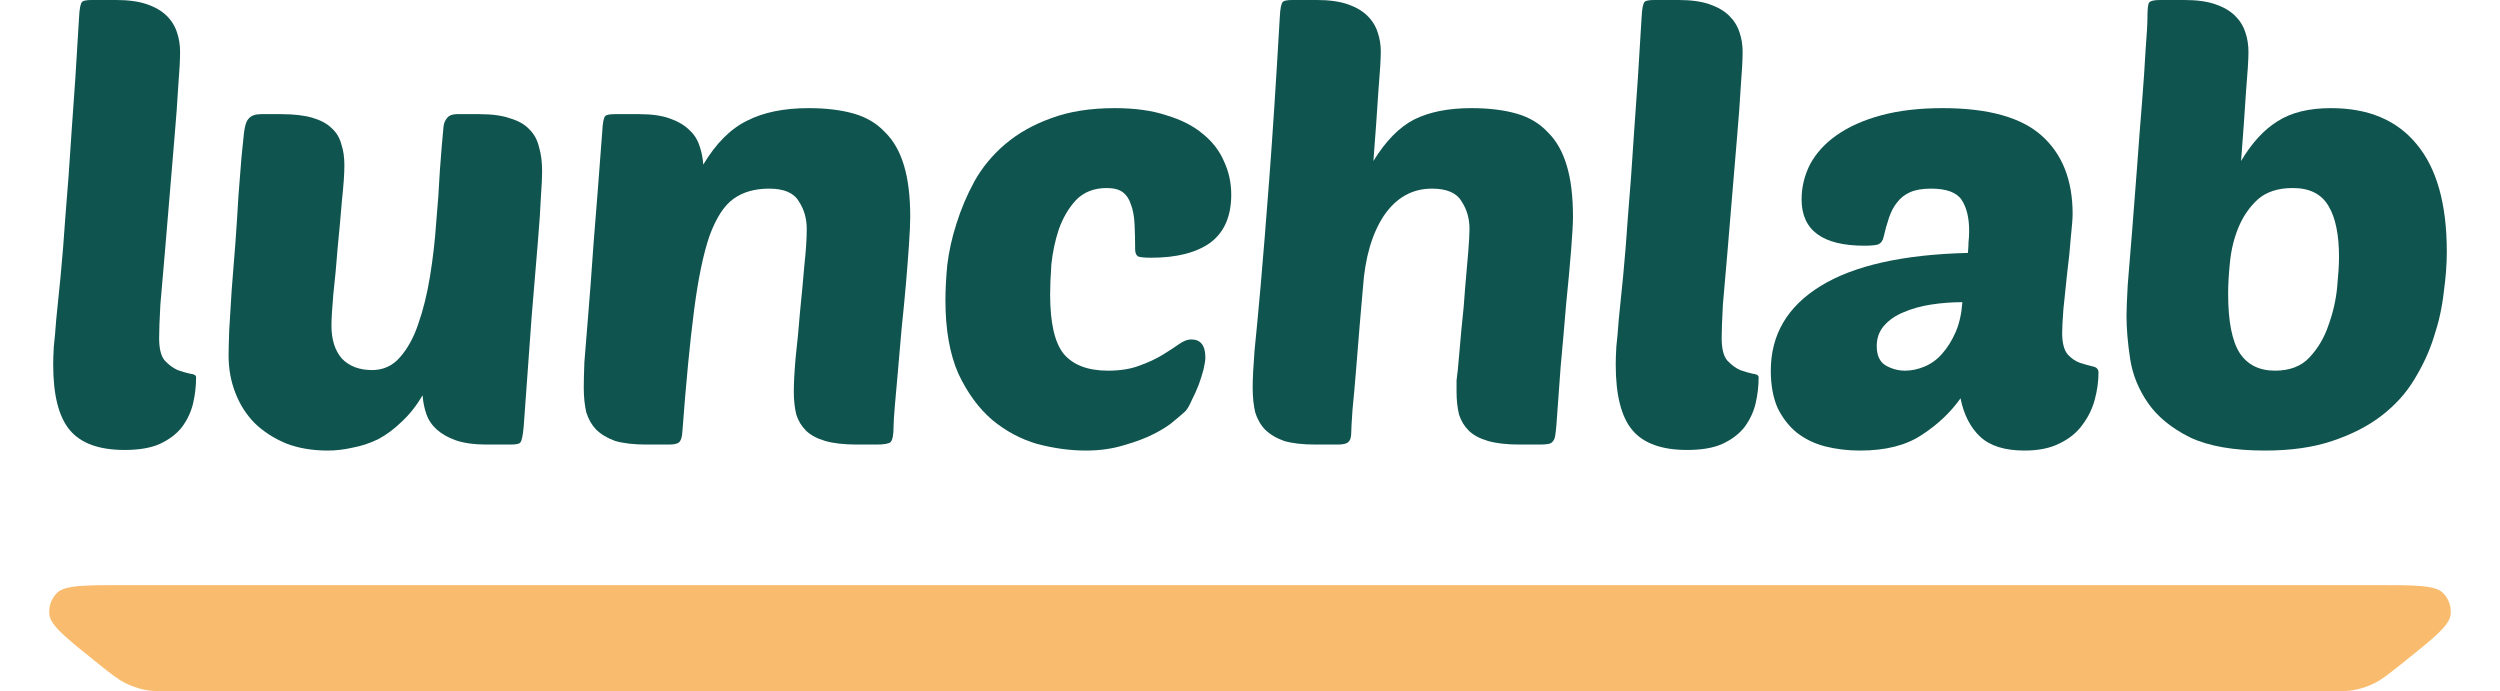 <svg width="188" height="52" viewBox="0 0 188 52" fill="none" xmlns="http://www.w3.org/2000/svg">
<path d="M9.373 33.837C7.459 33.837 6.084 33.34 5.251 32.346C4.417 31.352 4 29.711 4 27.422C4 27.061 4.015 26.609 4.046 26.067C4.108 25.525 4.17 24.832 4.232 23.989C4.324 23.115 4.432 22.046 4.556 20.781C4.679 19.516 4.803 17.98 4.926 16.173C5.081 14.366 5.235 12.243 5.39 9.803C5.575 7.364 5.76 4.533 5.945 1.31C5.976 0.648 6.054 0.256 6.177 0.136C6.27 0.045 6.517 0 6.918 0H8.725C9.651 0 10.423 0.105 11.041 0.316C11.658 0.527 12.152 0.813 12.523 1.175C12.894 1.536 13.156 1.958 13.31 2.44C13.465 2.891 13.542 3.373 13.542 3.885C13.542 4.488 13.496 5.361 13.403 6.505C13.341 7.62 13.249 8.885 13.125 10.3C13.002 11.716 12.878 13.191 12.755 14.727C12.631 16.264 12.508 17.739 12.384 19.155C12.261 20.54 12.152 21.79 12.06 22.904C11.998 24.019 11.967 24.862 11.967 25.434C11.967 26.217 12.106 26.775 12.384 27.106C12.693 27.437 13.017 27.678 13.357 27.829C13.697 27.949 14.005 28.04 14.283 28.1C14.592 28.13 14.746 28.22 14.746 28.371C14.746 29.033 14.669 29.696 14.515 30.359C14.36 30.991 14.082 31.578 13.681 32.12C13.28 32.633 12.724 33.054 12.014 33.385C11.334 33.687 10.454 33.837 9.373 33.837Z" fill="#0F544E"/>
<path d="M25.898 12.424C25.898 13.056 25.837 13.944 25.713 15.089C25.62 16.233 25.512 17.423 25.389 18.658C25.296 19.893 25.188 21.052 25.065 22.137C24.972 23.221 24.926 24.004 24.926 24.486C24.926 25.54 25.188 26.368 25.713 26.97C26.269 27.543 27.026 27.829 27.983 27.829C28.817 27.829 29.512 27.512 30.067 26.88C30.654 26.217 31.117 25.374 31.457 24.35C31.828 23.296 32.121 22.106 32.337 20.781C32.553 19.456 32.708 18.116 32.8 16.761C32.924 15.405 33.016 14.095 33.078 12.83C33.171 11.535 33.264 10.421 33.356 9.487C33.387 9.246 33.48 9.035 33.634 8.855C33.788 8.674 34.035 8.584 34.375 8.584H36.043C37 8.584 37.772 8.689 38.359 8.9C38.976 9.08 39.455 9.352 39.795 9.713C40.165 10.074 40.412 10.526 40.536 11.068C40.69 11.58 40.767 12.183 40.767 12.875C40.767 13.327 40.736 13.975 40.675 14.818C40.644 15.631 40.567 16.776 40.443 18.251C40.32 19.697 40.165 21.549 39.98 23.808C39.826 26.037 39.625 28.808 39.378 32.12C39.316 32.753 39.239 33.129 39.146 33.25C39.084 33.37 38.837 33.431 38.405 33.431H36.599C35.672 33.431 34.9 33.325 34.282 33.114C33.696 32.904 33.217 32.633 32.847 32.301C32.476 31.97 32.214 31.578 32.059 31.127C31.905 30.675 31.812 30.208 31.781 29.726C31.318 30.509 30.793 31.172 30.206 31.714C29.65 32.256 29.064 32.693 28.446 33.024C27.828 33.325 27.195 33.536 26.547 33.657C25.898 33.807 25.265 33.882 24.648 33.882C23.474 33.882 22.424 33.702 21.498 33.34C20.572 32.949 19.784 32.437 19.136 31.804C18.518 31.172 18.039 30.419 17.7 29.545C17.36 28.672 17.19 27.738 17.19 26.744C17.19 26.353 17.206 25.721 17.236 24.847C17.298 23.944 17.36 22.935 17.422 21.82C17.514 20.706 17.607 19.531 17.7 18.297C17.792 17.032 17.869 15.842 17.931 14.727C18.024 13.613 18.101 12.634 18.163 11.791C18.256 10.948 18.317 10.345 18.348 9.984C18.41 9.442 18.534 9.08 18.719 8.9C18.904 8.689 19.213 8.584 19.645 8.584H21.127C22.085 8.584 22.872 8.674 23.49 8.855C24.107 9.035 24.586 9.291 24.926 9.623C25.296 9.954 25.543 10.361 25.667 10.842C25.821 11.294 25.898 11.821 25.898 12.424Z" fill="#0F544E"/>
<path d="M59.694 29.455C59.694 28.793 59.741 27.934 59.833 26.88C59.957 25.796 60.065 24.666 60.158 23.492C60.281 22.287 60.389 21.128 60.482 20.013C60.605 18.899 60.667 17.965 60.667 17.212C60.667 16.429 60.467 15.736 60.065 15.134C59.694 14.502 58.953 14.185 57.842 14.185C56.761 14.185 55.865 14.441 55.155 14.953C54.445 15.465 53.843 16.399 53.349 17.754C52.885 19.11 52.499 20.977 52.191 23.356C51.882 25.735 51.588 28.793 51.31 32.527C51.28 32.889 51.202 33.129 51.079 33.25C50.955 33.37 50.693 33.431 50.291 33.431H48.624C47.666 33.431 46.879 33.34 46.261 33.16C45.675 32.949 45.196 32.663 44.825 32.301C44.486 31.94 44.239 31.503 44.084 30.991C43.961 30.449 43.899 29.831 43.899 29.139C43.899 28.687 43.915 28.055 43.945 27.241C44.007 26.398 44.1 25.254 44.223 23.808C44.347 22.332 44.486 20.48 44.64 18.251C44.825 15.992 45.042 13.207 45.289 9.894C45.32 9.231 45.397 8.84 45.52 8.719C45.613 8.629 45.86 8.584 46.261 8.584H48.068C48.994 8.584 49.751 8.689 50.338 8.9C50.955 9.111 51.449 9.397 51.82 9.758C52.191 10.089 52.453 10.496 52.607 10.978C52.762 11.43 52.855 11.896 52.885 12.378C53.843 10.782 54.939 9.683 56.174 9.08C57.409 8.448 58.953 8.132 60.806 8.132C62.103 8.132 63.23 8.267 64.188 8.538C65.145 8.809 65.932 9.276 66.55 9.939C67.198 10.571 67.677 11.415 67.986 12.469C68.295 13.493 68.449 14.773 68.449 16.309C68.449 16.791 68.418 17.483 68.356 18.387C68.295 19.29 68.218 20.284 68.125 21.369C68.032 22.423 67.924 23.537 67.801 24.712C67.708 25.856 67.615 26.925 67.523 27.919C67.43 28.913 67.353 29.786 67.291 30.539C67.229 31.292 67.198 31.789 67.198 32.03C67.198 32.693 67.121 33.099 66.967 33.25C66.812 33.37 66.473 33.431 65.948 33.431H64.466C63.477 33.431 62.674 33.34 62.057 33.16C61.439 32.979 60.961 32.723 60.621 32.392C60.281 32.06 60.034 31.654 59.88 31.172C59.756 30.66 59.694 30.087 59.694 29.455Z" fill="#0F544E"/>
<path d="M83.325 27.874C84.22 27.874 84.992 27.753 85.641 27.512C86.32 27.271 86.907 27 87.401 26.699C87.895 26.398 88.312 26.127 88.651 25.886C88.991 25.645 89.3 25.525 89.578 25.525C90.288 25.525 90.643 25.977 90.643 26.88C90.643 27.091 90.597 27.392 90.504 27.784C90.412 28.145 90.288 28.537 90.134 28.958C89.979 29.35 89.809 29.726 89.624 30.087C89.47 30.449 89.315 30.72 89.161 30.901C89.007 31.051 88.729 31.292 88.327 31.623C87.957 31.955 87.447 32.286 86.799 32.617C86.15 32.949 85.394 33.235 84.529 33.476C83.664 33.747 82.707 33.882 81.657 33.882C80.484 33.882 79.264 33.717 77.998 33.385C76.762 33.024 75.635 32.422 74.616 31.578C73.597 30.705 72.748 29.545 72.069 28.1C71.42 26.624 71.096 24.787 71.096 22.588C71.096 21.805 71.142 20.917 71.235 19.923C71.358 18.899 71.59 17.86 71.93 16.806C72.269 15.721 72.717 14.667 73.273 13.643C73.86 12.589 74.632 11.655 75.589 10.842C76.546 10.029 77.689 9.382 79.017 8.9C80.376 8.388 81.981 8.132 83.834 8.132C85.347 8.132 86.644 8.312 87.725 8.674C88.837 9.005 89.748 9.472 90.458 10.074C91.168 10.647 91.693 11.324 92.033 12.107C92.403 12.89 92.589 13.734 92.589 14.637C92.589 16.264 92.064 17.468 91.014 18.251C89.964 19.004 88.482 19.381 86.567 19.381C86.104 19.381 85.779 19.351 85.594 19.29C85.44 19.2 85.363 19.019 85.363 18.748C85.363 18.025 85.347 17.378 85.316 16.806C85.285 16.233 85.193 15.752 85.038 15.36C84.915 14.969 84.714 14.667 84.436 14.457C84.158 14.246 83.757 14.14 83.232 14.14C82.275 14.14 81.503 14.441 80.916 15.044C80.36 15.646 79.928 16.384 79.619 17.257C79.341 18.101 79.156 18.974 79.063 19.878C79.001 20.781 78.97 21.534 78.97 22.137C78.97 24.275 79.31 25.766 79.989 26.609C80.7 27.452 81.811 27.874 83.325 27.874Z" fill="#0F544E"/>
<path d="M109.626 27.829C109.719 26.835 109.811 25.796 109.904 24.712C110.027 23.627 110.12 22.588 110.182 21.594C110.274 20.601 110.352 19.712 110.413 18.929C110.475 18.146 110.506 17.574 110.506 17.212C110.506 16.429 110.305 15.736 109.904 15.134C109.533 14.502 108.792 14.185 107.681 14.185C106.198 14.185 104.994 14.863 104.068 16.218C103.172 17.574 102.647 19.381 102.493 21.64C102.431 22.272 102.354 23.16 102.261 24.305C102.168 25.419 102.076 26.564 101.983 27.738C101.89 28.883 101.798 29.922 101.705 30.855C101.643 31.759 101.613 32.316 101.613 32.527C101.613 32.889 101.535 33.129 101.381 33.25C101.257 33.37 100.995 33.431 100.593 33.431H98.926C97.969 33.431 97.181 33.34 96.564 33.16C95.977 32.949 95.498 32.663 95.128 32.301C94.788 31.94 94.541 31.503 94.386 30.991C94.263 30.449 94.201 29.831 94.201 29.139C94.201 28.476 94.248 27.558 94.34 26.383C94.464 25.178 94.618 23.537 94.803 21.459C94.989 19.351 95.205 16.67 95.452 13.417C95.699 10.165 95.961 6.129 96.239 1.31C96.27 0.648 96.347 0.256 96.471 0.136C96.564 0.045 96.811 0 97.212 0H99.019C99.945 0 100.717 0.105 101.335 0.316C101.952 0.527 102.446 0.813 102.817 1.175C103.187 1.536 103.45 1.958 103.604 2.44C103.759 2.891 103.836 3.373 103.836 3.885C103.836 4.427 103.774 5.436 103.651 6.912C103.558 8.388 103.434 10.12 103.28 12.107C104.206 10.601 105.226 9.562 106.337 8.99C107.48 8.418 108.916 8.132 110.645 8.132C111.942 8.132 113.069 8.267 114.026 8.538C114.984 8.809 115.771 9.276 116.389 9.939C117.037 10.571 117.516 11.415 117.825 12.469C118.134 13.493 118.288 14.773 118.288 16.309C118.288 16.791 118.242 17.619 118.149 18.793C118.056 19.968 117.933 21.308 117.778 22.814C117.655 24.32 117.516 25.901 117.362 27.558C117.238 29.184 117.13 30.675 117.037 32.03C117.006 32.361 116.976 32.617 116.945 32.798C116.914 32.979 116.852 33.114 116.759 33.205C116.698 33.295 116.59 33.355 116.435 33.385C116.281 33.416 116.065 33.431 115.787 33.431H114.304C113.316 33.431 112.513 33.34 111.896 33.16C111.278 32.979 110.799 32.723 110.46 32.392C110.12 32.06 109.873 31.654 109.719 31.172C109.595 30.66 109.533 30.087 109.533 29.455C109.533 29.154 109.533 28.868 109.533 28.597C109.564 28.326 109.595 28.07 109.626 27.829Z" fill="#0F544E"/>
<path d="M126.876 33.837C124.961 33.837 123.587 33.34 122.753 32.346C121.919 31.352 121.503 29.711 121.503 27.422C121.503 27.061 121.518 26.609 121.549 26.067C121.611 25.525 121.672 24.832 121.734 23.989C121.827 23.115 121.935 22.046 122.058 20.781C122.182 19.516 122.305 17.98 122.429 16.173C122.583 14.366 122.738 12.243 122.892 9.803C123.077 7.364 123.263 4.533 123.448 1.31C123.479 0.648 123.556 0.256 123.68 0.136C123.772 0.045 124.019 0 124.421 0H126.227C127.154 0 127.926 0.105 128.543 0.316C129.161 0.527 129.655 0.813 130.026 1.175C130.396 1.536 130.659 1.958 130.813 2.44C130.967 2.891 131.045 3.373 131.045 3.885C131.045 4.488 130.998 5.361 130.906 6.505C130.844 7.62 130.751 8.885 130.628 10.3C130.504 11.716 130.381 13.191 130.257 14.727C130.134 16.264 130.01 17.739 129.887 19.155C129.763 20.54 129.655 21.79 129.562 22.904C129.501 24.019 129.47 24.862 129.47 25.434C129.47 26.217 129.609 26.775 129.887 27.106C130.195 27.437 130.52 27.678 130.859 27.829C131.199 27.949 131.508 28.04 131.786 28.1C132.095 28.13 132.249 28.22 132.249 28.371C132.249 29.033 132.172 29.696 132.017 30.359C131.863 30.991 131.585 31.578 131.184 32.12C130.782 32.633 130.226 33.054 129.516 33.385C128.837 33.687 127.957 33.837 126.876 33.837Z" fill="#0F544E"/>
<path d="M133.164 27.874C133.164 25.163 134.415 23.04 136.916 21.504C139.417 19.968 143.108 19.14 147.987 19.019C148.018 18.688 148.033 18.417 148.033 18.206C148.064 17.965 148.079 17.679 148.079 17.348C148.079 16.384 147.894 15.616 147.524 15.044C147.153 14.472 146.381 14.185 145.208 14.185C144.559 14.185 144.034 14.276 143.633 14.457C143.231 14.637 142.907 14.893 142.66 15.225C142.413 15.526 142.212 15.902 142.058 16.354C141.903 16.806 141.764 17.303 141.641 17.845C141.579 18.116 141.44 18.297 141.224 18.387C141.008 18.447 140.668 18.477 140.205 18.477C137.055 18.477 135.48 17.318 135.48 14.999C135.48 14.065 135.696 13.177 136.129 12.333C136.592 11.49 137.256 10.767 138.12 10.165C139.016 9.532 140.128 9.035 141.456 8.674C142.783 8.312 144.327 8.132 146.088 8.132C149.515 8.132 152.001 8.824 153.545 10.21C155.089 11.595 155.861 13.553 155.861 16.083C155.861 16.414 155.815 17.017 155.722 17.89C155.661 18.733 155.568 19.637 155.444 20.601C155.352 21.534 155.259 22.423 155.166 23.266C155.105 24.109 155.074 24.697 155.074 25.028C155.074 25.781 155.213 26.323 155.491 26.654C155.769 26.955 156.077 27.166 156.417 27.287C156.788 27.407 157.112 27.497 157.39 27.558C157.668 27.618 157.807 27.768 157.807 28.009C157.807 28.672 157.714 29.35 157.529 30.042C157.344 30.735 157.035 31.367 156.602 31.94C156.201 32.512 155.63 32.979 154.889 33.34C154.178 33.702 153.298 33.882 152.248 33.882C150.766 33.882 149.654 33.536 148.913 32.843C148.172 32.151 147.678 31.187 147.431 29.952C146.69 31.006 145.717 31.925 144.513 32.708C143.339 33.491 141.795 33.882 139.881 33.882C138.954 33.882 138.074 33.777 137.24 33.566C136.437 33.355 135.727 33.009 135.11 32.527C134.523 32.045 134.044 31.428 133.674 30.675C133.334 29.892 133.164 28.958 133.164 27.874ZM147.57 22.724C146.767 22.724 145.98 22.784 145.208 22.904C144.436 23.025 143.741 23.221 143.123 23.492C142.536 23.733 142.058 24.064 141.687 24.486C141.317 24.907 141.131 25.419 141.131 26.022C141.131 26.714 141.347 27.196 141.78 27.467C142.243 27.738 142.737 27.874 143.262 27.874C143.756 27.874 144.25 27.768 144.744 27.558C145.238 27.347 145.671 27.031 146.041 26.609C146.443 26.157 146.782 25.615 147.06 24.983C147.338 24.35 147.508 23.597 147.57 22.724Z" fill="#0F544E"/>
<path d="M170.335 33.882C167.958 33.882 166.074 33.551 164.684 32.889C163.295 32.196 162.245 31.337 161.534 30.313C160.824 29.289 160.376 28.19 160.191 27.015C160.006 25.811 159.913 24.712 159.913 23.718C159.913 23.326 159.944 22.558 160.006 21.414C160.099 20.269 160.207 18.944 160.33 17.438C160.454 15.932 160.577 14.336 160.701 12.649C160.824 10.933 160.948 9.321 161.071 7.816C161.195 6.28 161.287 4.924 161.349 3.75C161.442 2.575 161.488 1.762 161.488 1.31C161.488 0.648 161.534 0.271 161.627 0.181C161.72 0.06 161.998 0 162.461 0H164.267C165.194 0 165.966 0.105 166.583 0.316C167.201 0.527 167.695 0.813 168.066 1.175C168.436 1.536 168.699 1.958 168.853 2.44C169.008 2.891 169.085 3.388 169.085 3.93C169.085 4.442 169.023 5.436 168.899 6.912C168.807 8.388 168.683 10.12 168.529 12.107C169.332 10.752 170.243 9.758 171.262 9.126C172.281 8.463 173.624 8.132 175.292 8.132C178.102 8.132 180.248 9.035 181.73 10.842C183.243 12.649 184 15.345 184 18.929C184 19.863 183.923 20.887 183.768 22.001C183.645 23.115 183.398 24.23 183.027 25.344C182.688 26.428 182.194 27.497 181.545 28.552C180.927 29.576 180.109 30.479 179.09 31.262C178.071 32.045 176.836 32.678 175.384 33.16C173.964 33.641 172.281 33.882 170.335 33.882ZM172.42 14.14C171.308 14.14 170.428 14.426 169.78 14.999C169.162 15.571 168.683 16.264 168.344 17.077C168.004 17.89 167.788 18.763 167.695 19.697C167.602 20.601 167.556 21.399 167.556 22.091C167.556 24.169 167.85 25.66 168.436 26.564C169.023 27.437 169.903 27.874 171.077 27.874C172.188 27.874 173.053 27.543 173.671 26.88C174.319 26.187 174.798 25.374 175.106 24.441C175.446 23.507 175.662 22.558 175.755 21.594C175.848 20.631 175.894 19.878 175.894 19.335C175.894 17.649 175.631 16.369 175.106 15.495C174.581 14.592 173.686 14.14 172.42 14.14Z" fill="#0F544E"/>
<path d="M7.304 49.843C4.969 47.975 3.801 47.041 3.713 46.212C3.649 45.614 3.858 45.019 4.281 44.592C4.868 44 6.363 44 9.353 44H178.647C181.637 44 183.132 44 183.719 44.592C184.142 45.019 184.351 45.614 184.287 46.212C184.199 47.041 183.031 47.975 180.696 49.843V49.843C179.656 50.675 179.135 51.092 178.552 51.38C178.116 51.595 177.656 51.756 177.182 51.861C176.546 52 175.88 52 174.547 52H13.453C12.12 52 11.454 52 10.818 51.861C10.344 51.756 9.884 51.595 9.448 51.38C8.865 51.092 8.344 50.675 7.304 49.843V49.843Z" fill="#F9BC6E"/>
</svg>
